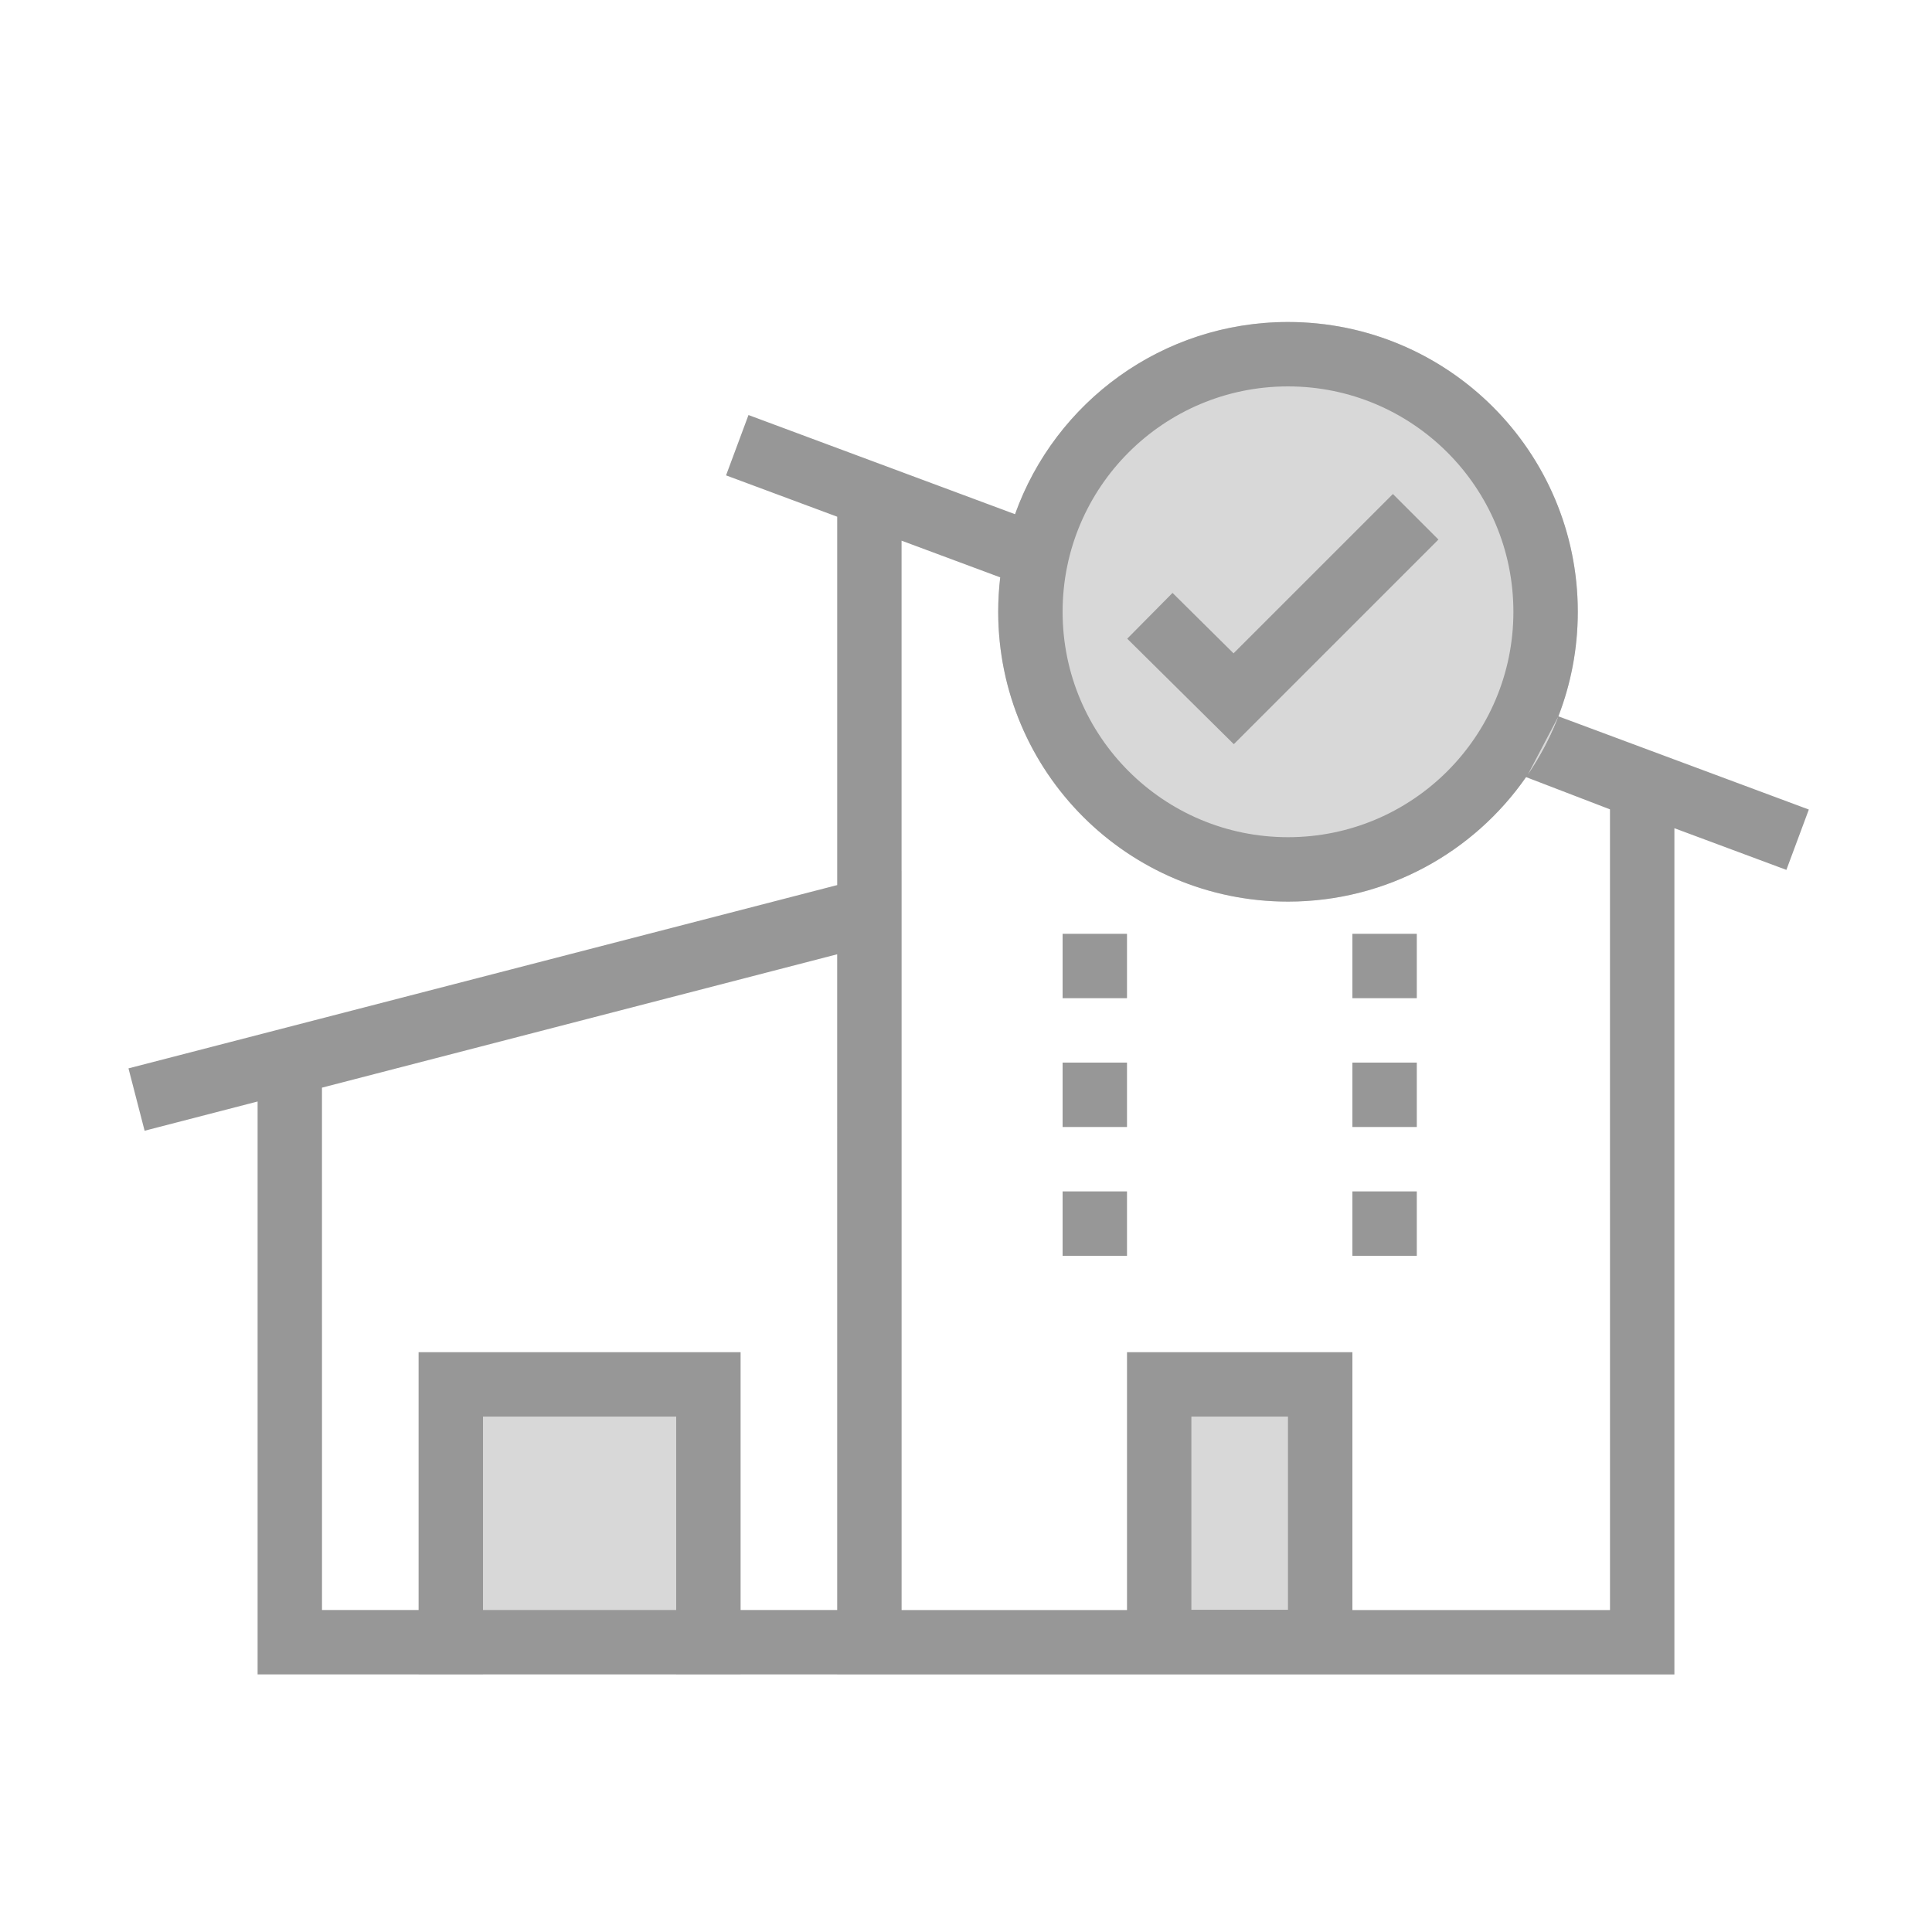 <svg width="60" height="60" viewBox="0 0 60 60" fill="none" xmlns="http://www.w3.org/2000/svg">
<rect width="60" height="60" fill="white"/>
<circle cx="40" cy="19" r="9" fill="#D8D8D8"/>
<rect x="14" y="43" width="8" height="8" fill="#D8D8D8"/>
<rect x="36" y="43" width="5" height="8" fill="#D8D8D8"/>
<path fill-rule="evenodd" clip-rule="evenodd" d="M40 10C44.97 10 49 14.029 49 19C49 20.145 48.786 21.239 48.397 22.246L56.175 25.141L55.478 27.015L52 25.721V52.002H26V52H23V52.002H21V52H15V52.002H13V52H8V34.208L4.491 35.116L3.99 33.179L26 27.487V16.047L22.548 14.763L23.245 12.889L31.523 15.969C32.767 12.489 36.093 10 40 10ZM28 50.001H35V41.994H42V50.001H50L49.999 25.135L47.393 24.134C45.767 26.471 43.062 28 40 28C35.029 28 31 23.971 31 19C31 18.638 31.021 18.282 31.063 17.931L27.999 16.791L27.999 27.053L28 27.053V50.001ZM26 50L25.999 29.636L9.999 33.778L10 50H13V41.994H23V50H26ZM48.344 22.378C48.361 22.337 48.377 22.297 48.393 22.255L47.451 24.05L47.463 24.032C47.811 23.516 48.107 22.963 48.344 22.378ZM40 12C36.134 12 33 15.134 33 19C33 22.866 36.134 26 40 26C43.866 26 47 22.866 47 19C47 15.134 43.866 12 40 12ZM38.309 20.29L36.414 18.413L35.007 19.835L38.317 23.111L44.672 16.756L43.258 15.342L38.309 20.29ZM21 50V43.993H15V50H21ZM39.999 49.993V43.993H36.999V49.993H39.999ZM35 29H33V31H35V29ZM42 29H44V31H42V29ZM35 33H33V35H35V33ZM42 33H44V35H42V33ZM35 37H33V39H35V37ZM42 37H44V39H42V37Z" fill="#979797"/>
</svg>
